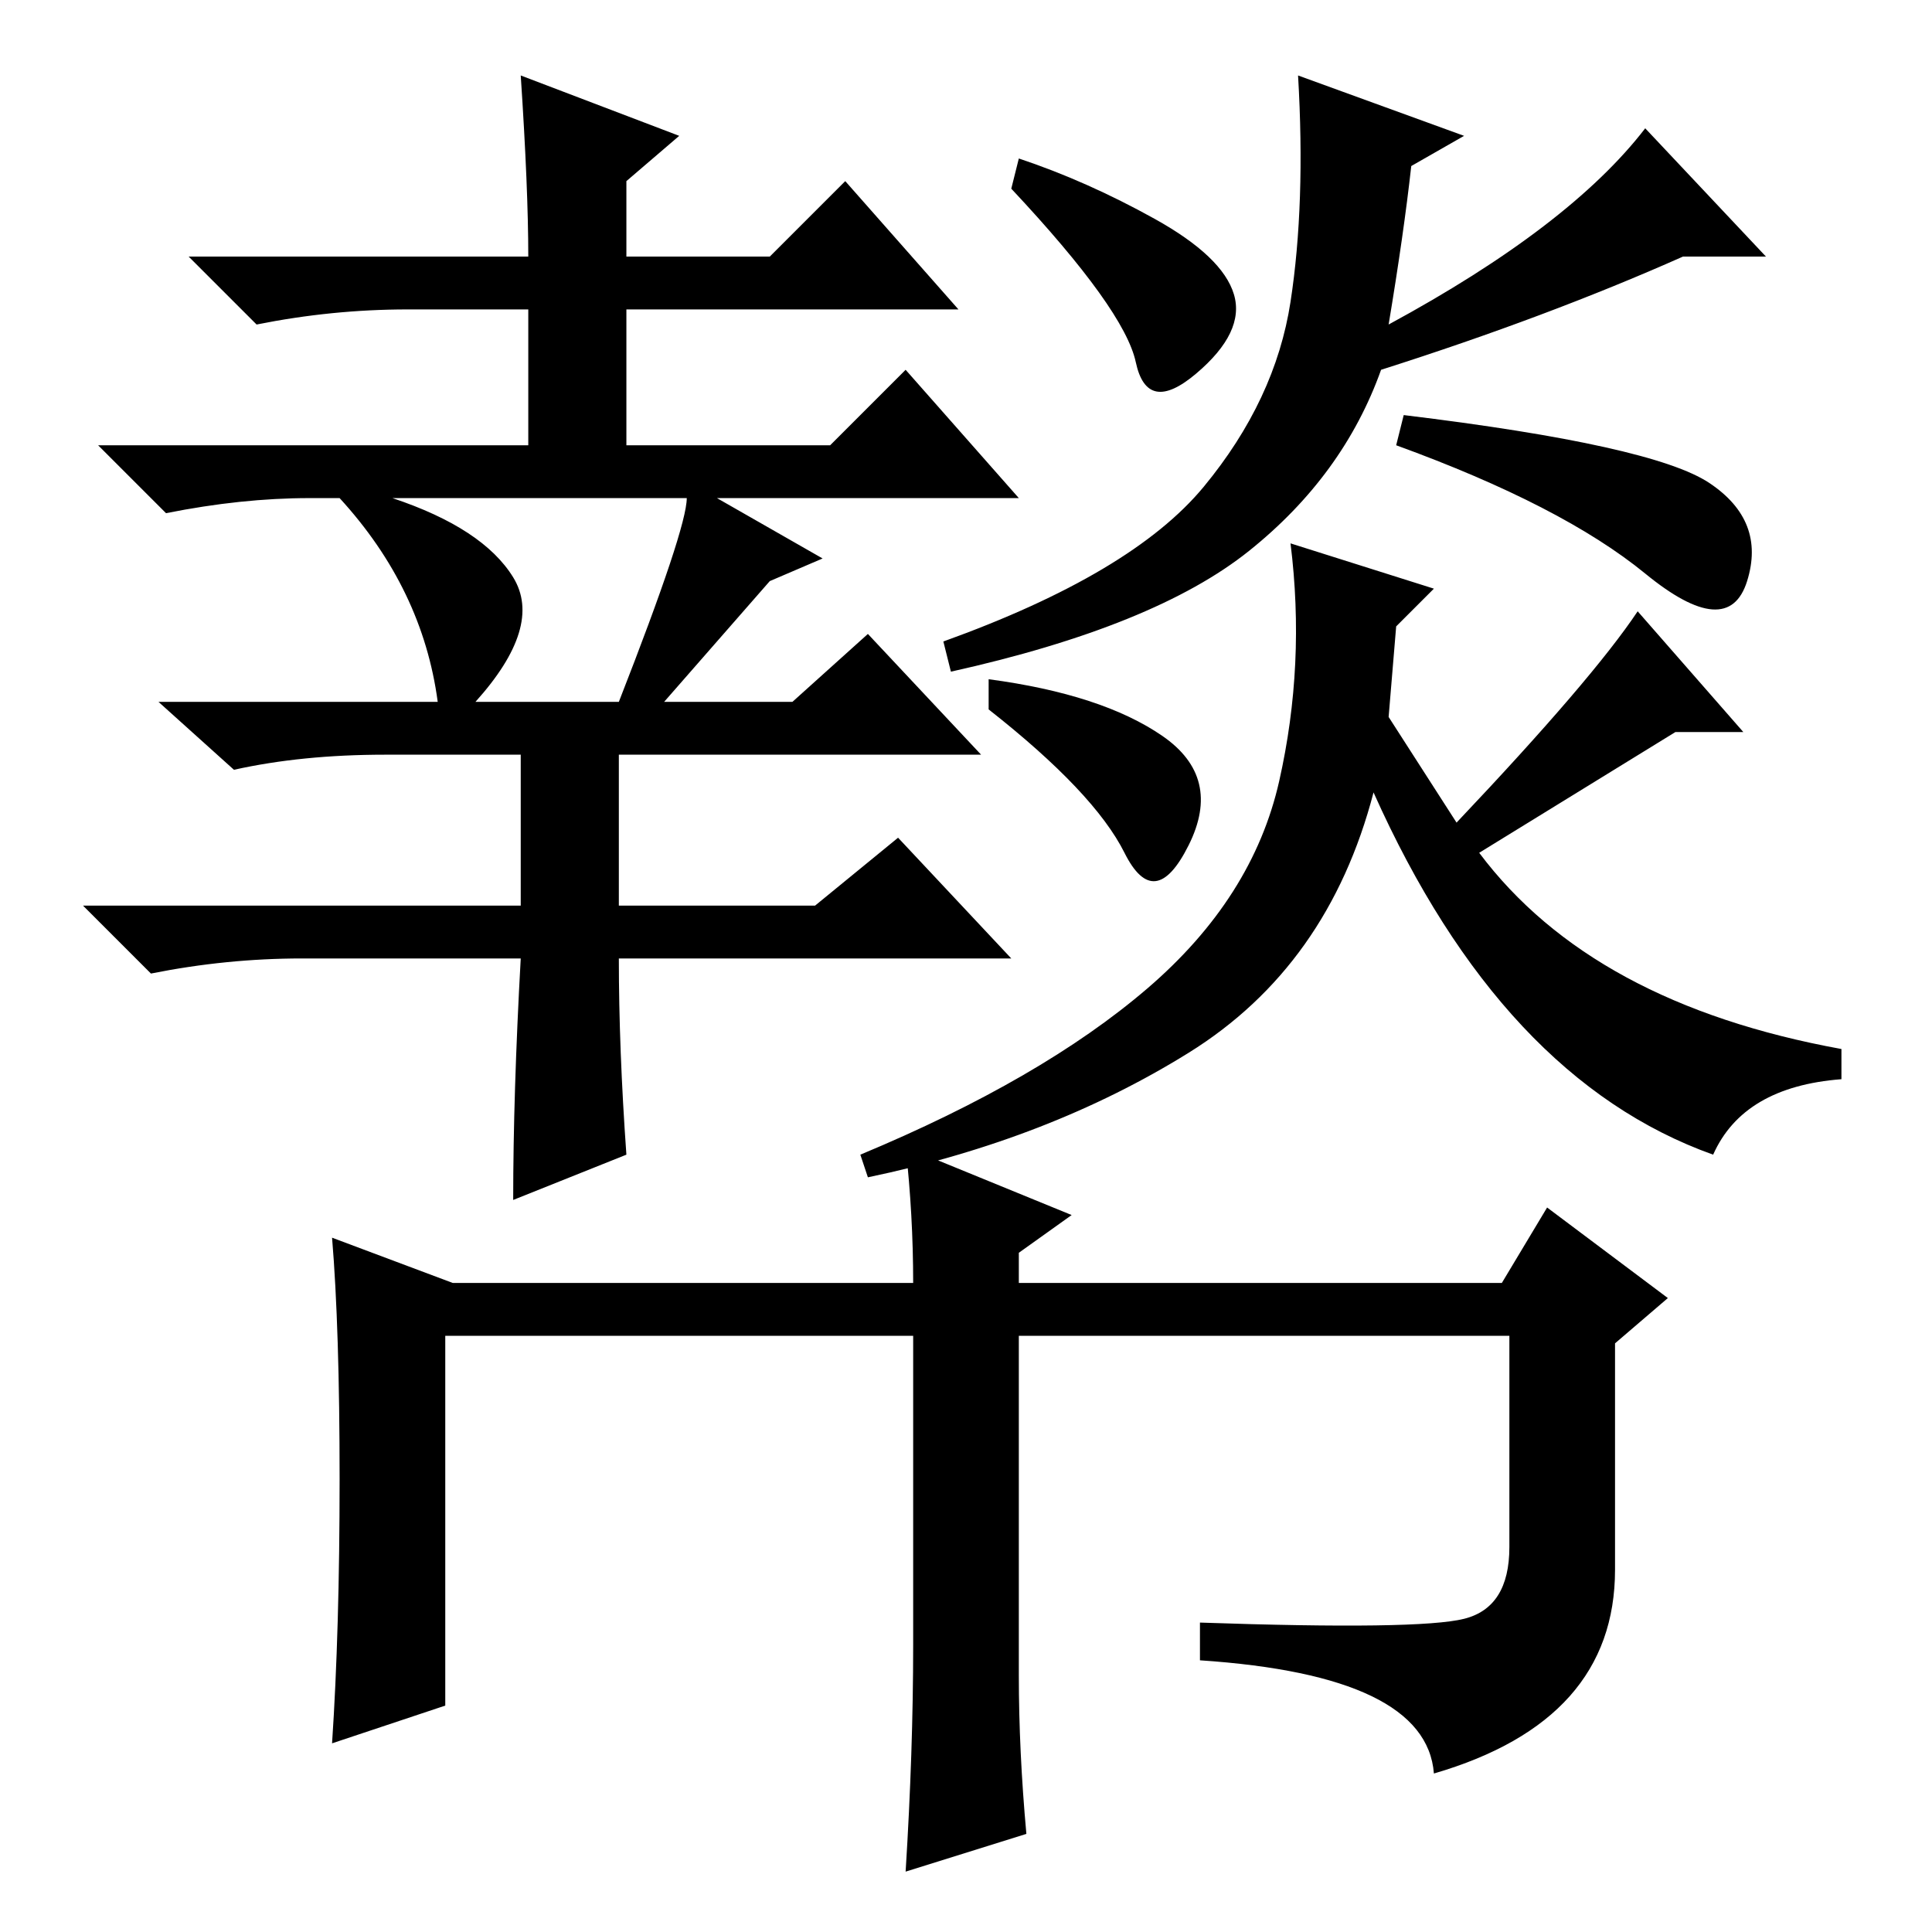 <?xml version="1.0" standalone="no"?>
<!DOCTYPE svg PUBLIC "-//W3C//DTD SVG 1.1//EN" "http://www.w3.org/Graphics/SVG/1.1/DTD/svg11.dtd" >
<svg xmlns="http://www.w3.org/2000/svg" xmlns:xlink="http://www.w3.org/1999/xlink" version="1.1" viewBox="0 -36 256 256">
  <g transform="matrix(1 0 0 -1 0 220)">
   <path fill="currentColor"
d="M69 246l21 -8l-7 -6v-10h19l10 10l15 -17h-44v-18h27l10 10l15 -17h-40l14 -8l-7 -3l-14 -16h17l10 9l15 -16h-48v-20h26l11 9l15 -16h-52q0 -12 1 -26l-15 -6q0 14 1 32h-29q-10 0 -20 -2l-9 9h58v20h-18q-11 0 -20 -2l-10 9h37q-2 15 -13 27h-4q-9 0 -19 -2l-9 9h57v18
h-16q-10 0 -20 -2l-9 9h45q0 9 -1 24zM68 179.5q4 -6.5 -5 -16.5h19q9 23 9 27h-39q12 -4 16 -10.5zM153 227q9 -5 10.5 -10t-5 -10.5t-8 1.5t-16.5 23l1 4q9 -3 18 -8zM186 201q33 -4 40.5 -9t5 -13t-13.5 1t-33 17zM159.5 191.5q9.5 11.5 11.5 24.5t1 30l22 -8l-7 -4
q-1 -9 -3 -21q24 13 34 26l16 -17h-11q-18 -8 -40 -15q-5 -14 -17.5 -24t-39.5 -16l-1 4q25 9 34.5 20.5zM154 158.5q8 -5.5 3.5 -14.5t-8.5 -1t-18 19v4q15 -2 23 -7.5zM152 125q14 12 17.5 27.5t1.5 31.5l19 -6l-5 -5l-1 -12l9 -14q18 19 24 28l14 -16h-9l-26 -16
q15 -20 48 -26v-4q-13 -1 -17 -10q-28 10 -45 48q-6 -23 -24.5 -34.5t-42.5 -16.5l-1 3q24 10 38 22zM135 34q0 -10 1 -21l-16 -5q1 16 1 30v41h-62v-49l-15 -5q1 15 1 35t-1 32l16 -6h61q0 9 -1 18l22 -9l-7 -5v-4h64l6 10l16 -12l-7 -6v-30q0 -20 -24 -27q-1 13 -31 15v5
q29 -1 35 0.5t6 9.5v28h-65v-45z" />
  </g>

</svg>
